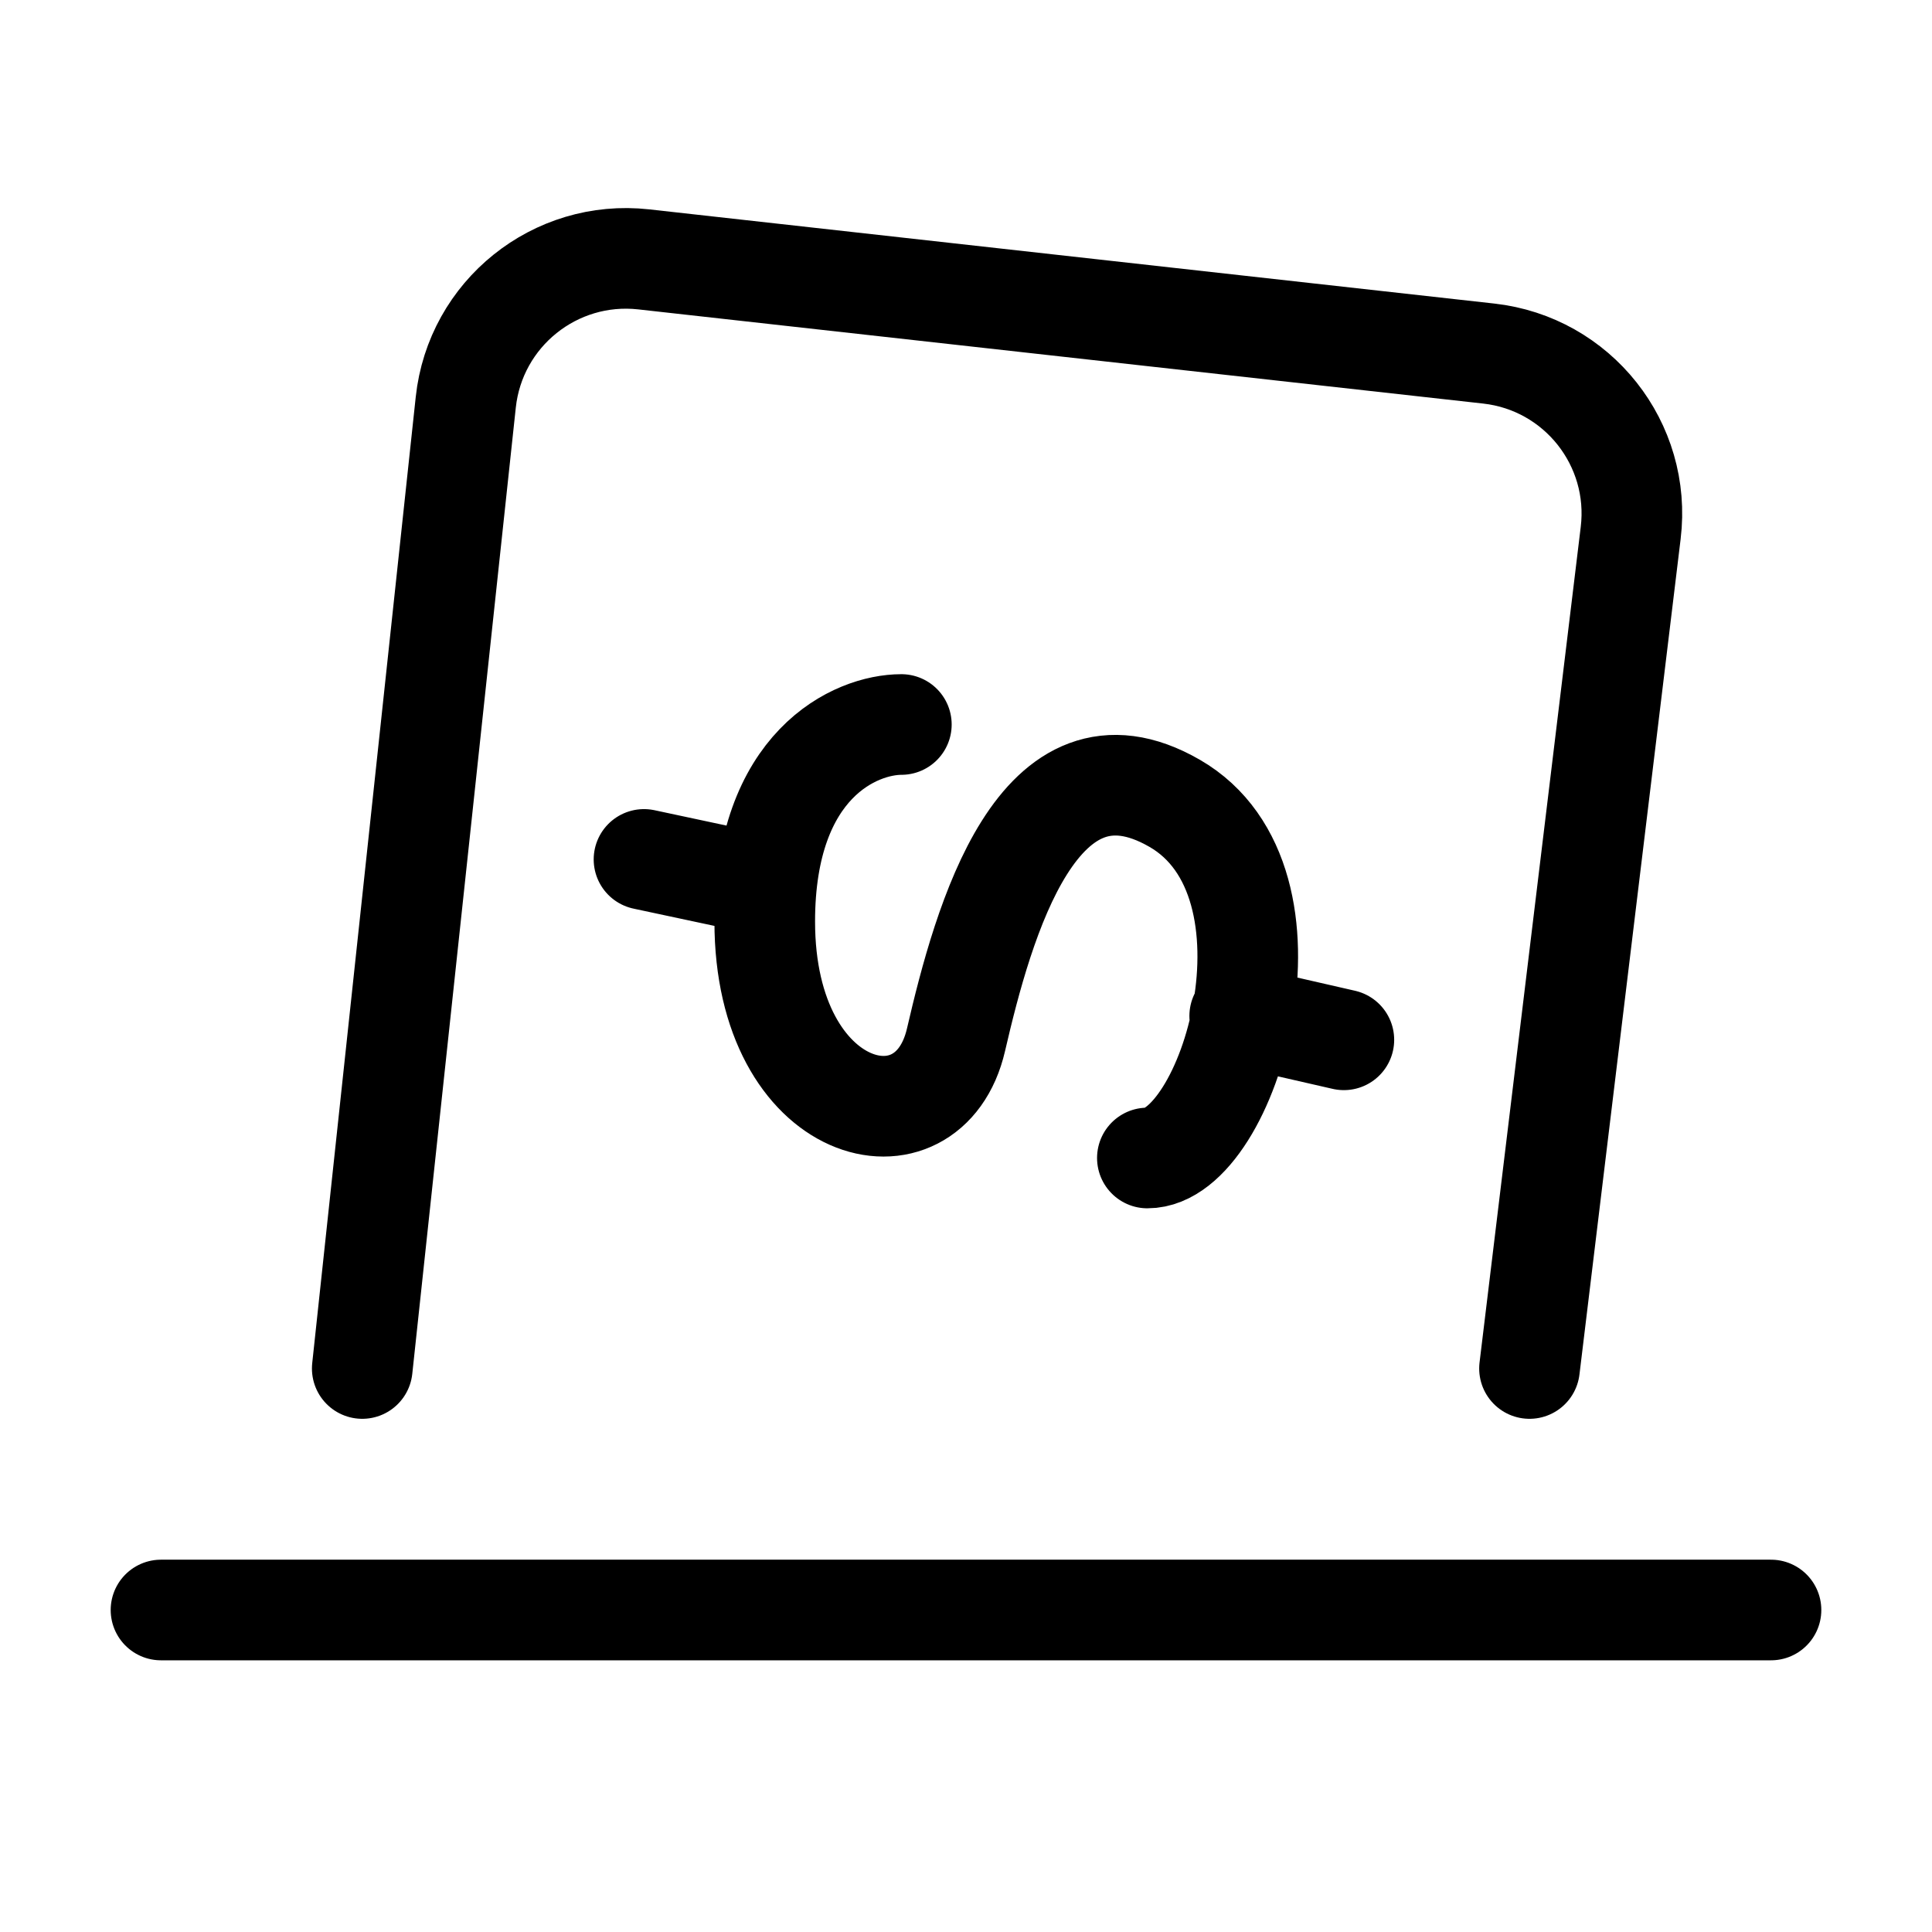 <svg width="24" height="24" viewBox="0 0 24 24" fill="none" xmlns="http://www.w3.org/2000/svg">
<path d="M2 20H22M4.5 17L5.786 4.997C5.904 3.896 6.895 3.1 7.996 3.222L18.493 4.392C19.598 4.515 20.391 5.516 20.257 6.62L19 17M11.197 9C10.632 9 9.5 9.49 9.5 11.448C9.5 13.895 11.537 14.385 11.876 12.916C12.216 11.448 12.895 9 14.592 9.979C16.29 10.958 15.271 14.385 14.253 14.385M15.4 12.621L16.694 12.917M8 10.676L9.387 10.972" stroke="currentColor" stroke-width="1.25" stroke-linecap="round"/>
</svg>
